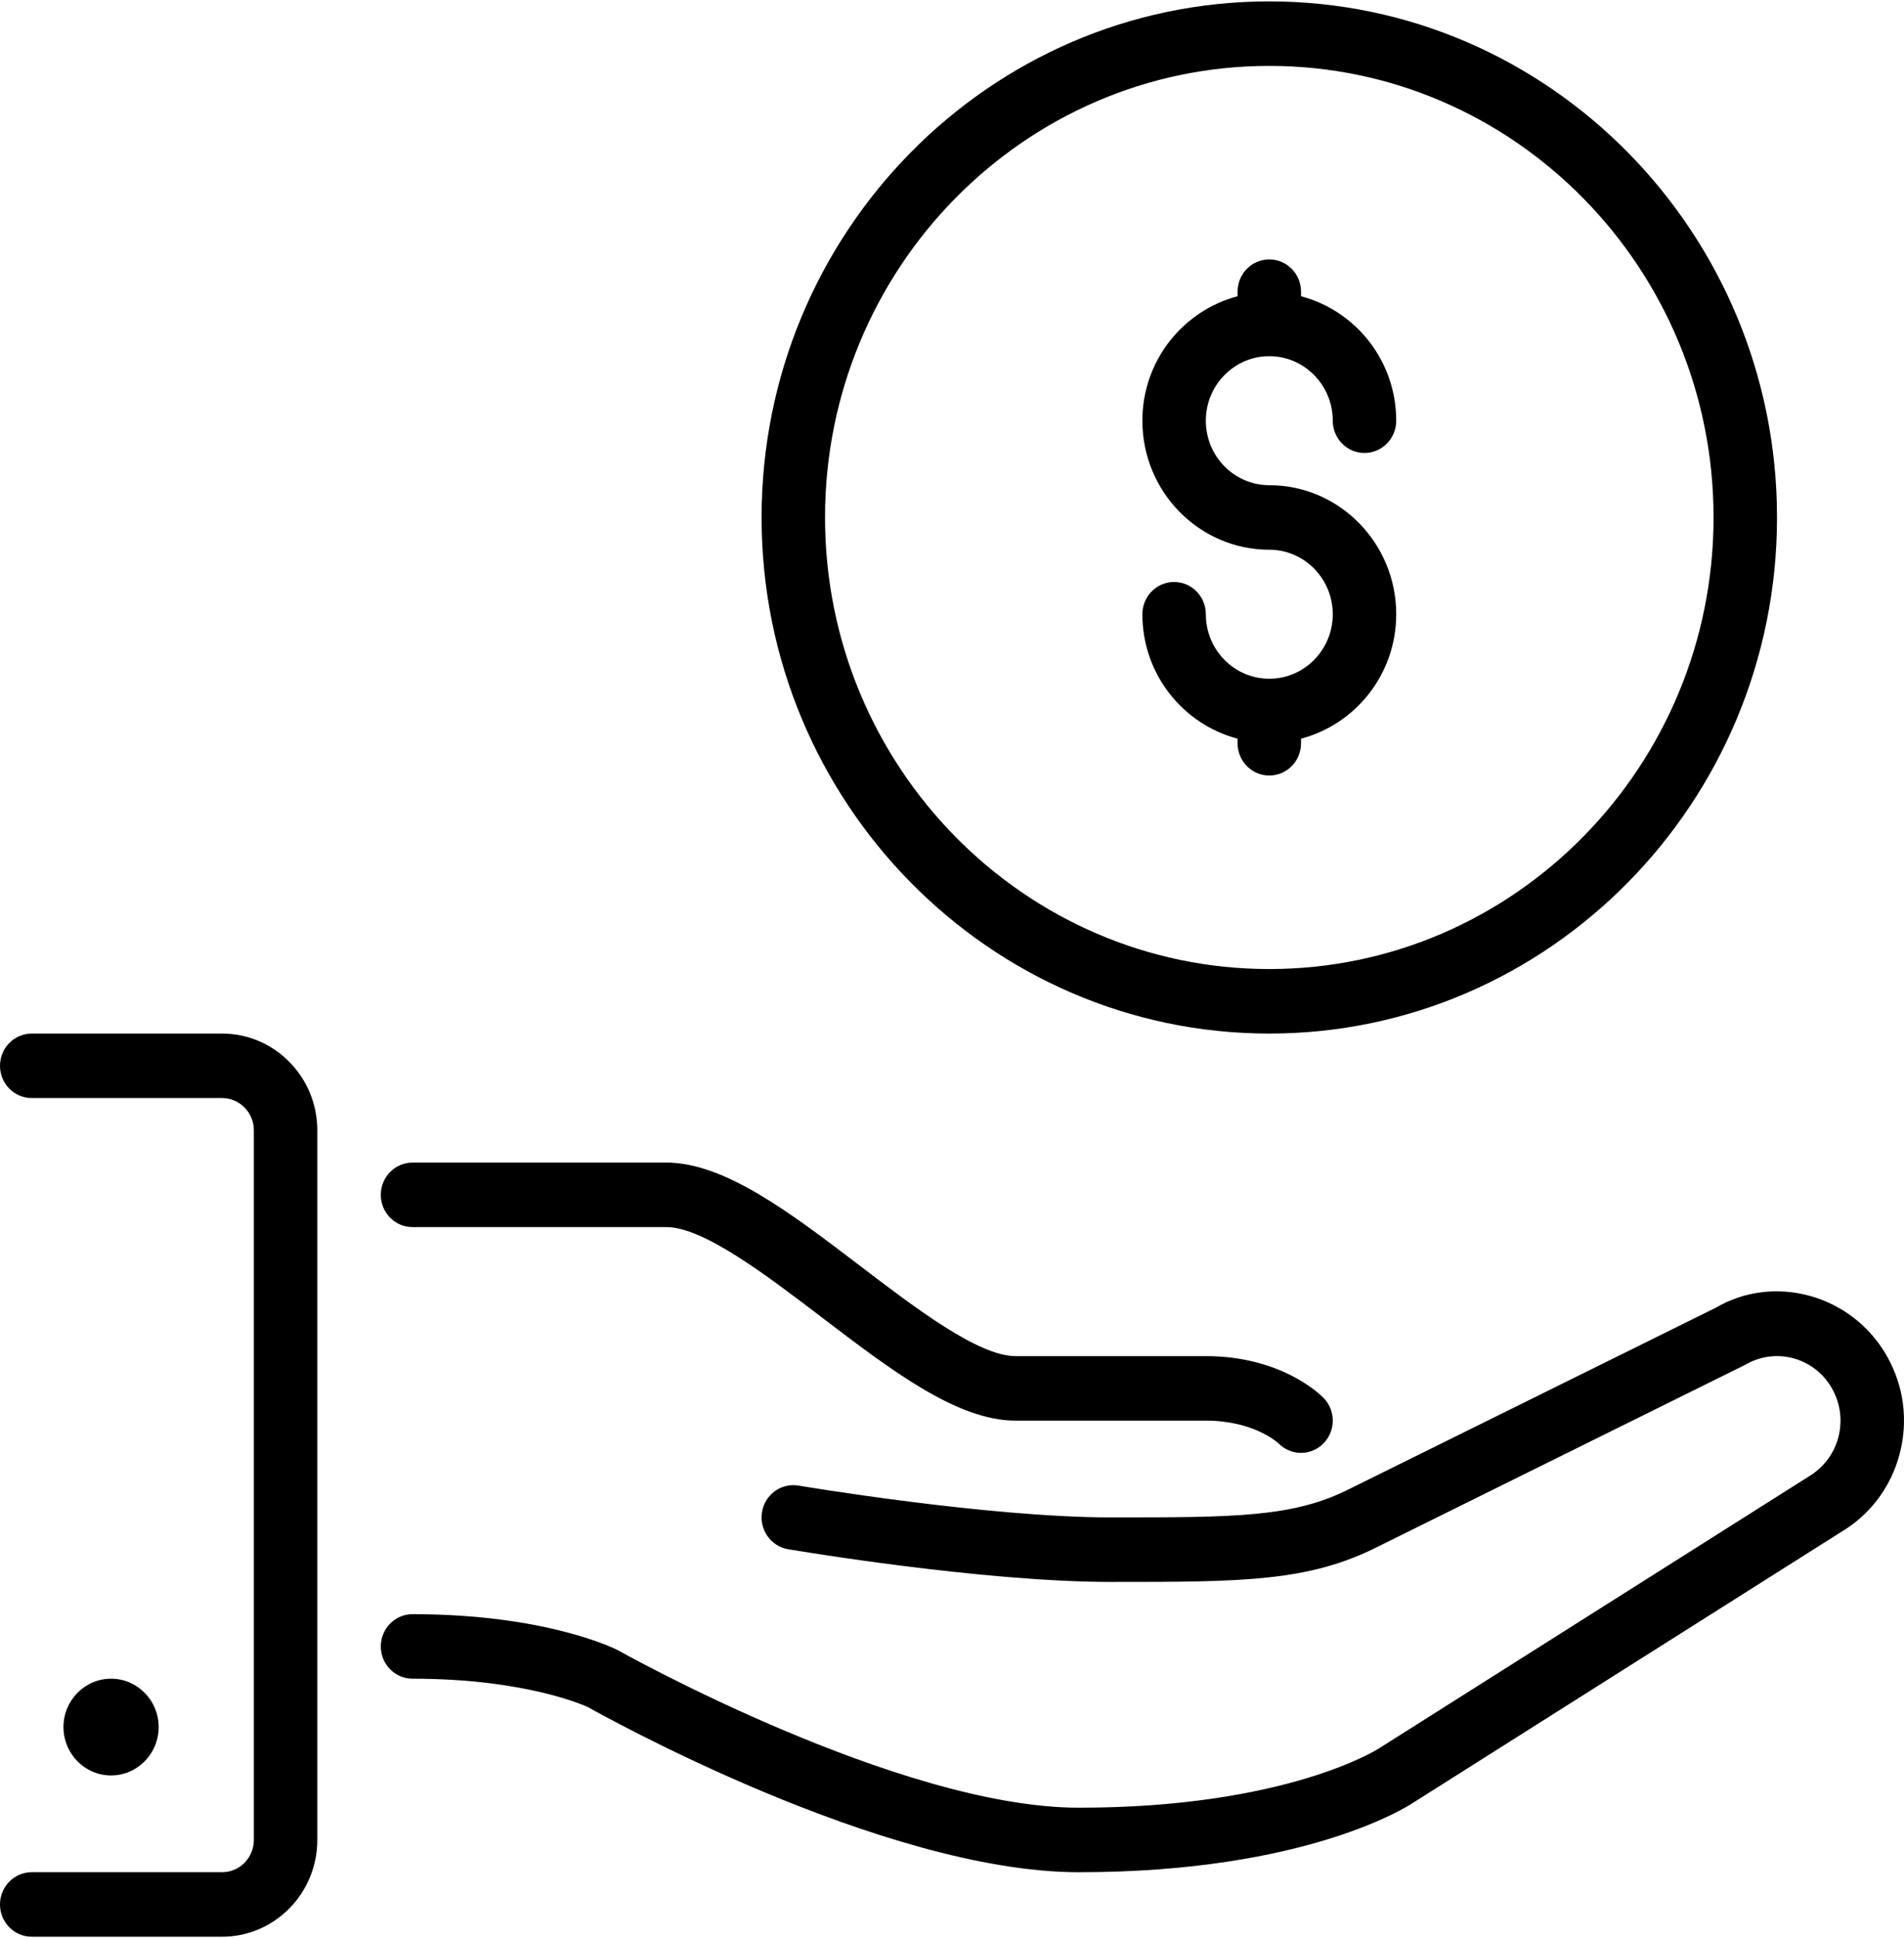 <svg width="114" height="116" viewBox="0 0 114 116" fill="none" xmlns="http://www.w3.org/2000/svg">
<g clip-path="url(#clip0)">
<path d="M75.998 61.868C92.759 61.868 106.397 48.009 106.397 30.975C106.397 13.942 92.759 0.083 75.998 0.083C59.236 0.083 45.599 13.942 45.599 30.975C45.599 48.009 59.236 61.868 75.998 61.868ZM75.998 3.944C90.665 3.944 102.597 16.069 102.597 30.975C102.597 45.881 90.665 58.006 75.998 58.006C61.33 58.006 49.398 45.881 49.398 30.975C49.398 16.069 61.33 3.944 75.998 3.944Z" fill="black"/>
<path d="M112.978 81.176C110.883 77.484 106.218 76.224 102.717 78.286L80.848 89.102C77.449 90.83 74.018 90.83 66.498 90.83C59.147 90.83 47.924 88.944 47.812 88.926C46.767 88.754 45.796 89.463 45.625 90.511C45.452 91.564 46.152 92.56 47.185 92.734C47.658 92.815 58.83 94.692 66.498 94.692C74.387 94.692 78.346 94.692 82.53 92.566L104.497 81.694C105.375 81.178 106.399 81.041 107.381 81.307C108.36 81.576 109.18 82.215 109.686 83.107C110.195 84.001 110.33 85.041 110.068 86.038C109.805 87.034 109.177 87.866 108.244 88.415L82.555 104.663C82.501 104.699 77.02 108.207 64.598 108.207C53.829 108.207 37.188 98.889 36.948 98.756C36.777 98.671 32.656 96.623 24.699 96.623C23.651 96.623 22.8 97.488 22.8 98.553C22.8 99.619 23.651 100.484 24.699 100.484C31.61 100.484 35.17 102.174 35.178 102.174V102.172C35.894 102.577 52.841 112.069 64.598 112.069C78.316 112.069 84.399 108.053 84.601 107.916L110.197 91.726C111.954 90.695 113.212 89.029 113.737 87.038C114.265 85.043 113.993 82.962 112.978 81.176Z" fill="black"/>
<path d="M75.998 40.629C73.902 40.629 72.198 38.898 72.198 36.768C72.198 35.702 71.349 34.837 70.298 34.837C69.247 34.837 68.398 35.702 68.398 36.768C68.398 40.355 70.828 43.354 74.098 44.217V44.491C74.098 45.557 74.947 46.422 75.998 46.422C77.049 46.422 77.898 45.557 77.898 44.491V44.217C81.168 43.354 83.597 40.355 83.597 36.768C83.597 32.508 80.189 29.044 75.998 29.044C73.902 29.044 72.198 27.313 72.198 25.183C72.198 23.053 73.902 21.321 75.998 21.321C78.093 21.321 79.798 23.053 79.798 25.183C79.798 26.249 80.647 27.114 81.698 27.114C82.748 27.114 83.597 26.249 83.597 25.183C83.597 21.595 81.168 18.597 77.898 17.734V17.459C77.898 16.394 77.049 15.529 75.998 15.529C74.947 15.529 74.098 16.394 74.098 17.459V17.734C70.828 18.597 68.398 21.595 68.398 25.183C68.398 29.442 71.807 32.906 75.998 32.906C78.093 32.906 79.798 34.638 79.798 36.768C79.798 38.897 78.094 40.629 75.998 40.629Z" fill="black"/>
<path d="M13.3 61.868H1.9C0.851 61.868 0 62.733 0 63.799C0 64.864 0.851 65.729 1.9 65.729H13.3C14.346 65.729 15.199 66.596 15.199 67.66V110.138C15.199 111.202 14.346 112.068 13.3 112.068H1.9C0.851 112.068 0 112.933 0 113.999C0 115.065 0.851 115.93 1.9 115.93H13.3C16.442 115.93 18.999 113.331 18.999 110.137V67.66C18.999 64.467 16.442 61.868 13.3 61.868Z" fill="black"/>
<path d="M24.699 73.453H39.899C42.116 73.453 45.884 76.326 49.209 78.859C53.377 82.037 57.316 85.037 60.798 85.037H72.198C75.084 85.037 76.516 86.368 76.555 86.402C76.925 86.779 77.412 86.968 77.898 86.968C78.384 86.968 78.871 86.779 79.241 86.402C79.984 85.647 79.984 84.427 79.241 83.672C78.99 83.417 76.657 81.176 72.198 81.176H60.798C58.581 81.176 54.813 78.302 51.489 75.769C47.32 72.591 43.382 69.591 39.899 69.591H24.699C23.651 69.591 22.8 70.456 22.8 71.522C22.8 72.587 23.651 73.453 24.699 73.453Z" fill="black"/>
<path d="M9.5 103.38C9.5 101.783 8.221 100.484 6.65 100.484C5.079 100.484 3.8 101.783 3.8 103.38C3.8 104.977 5.079 106.276 6.65 106.276C8.221 106.276 9.5 104.977 9.5 103.38Z" fill="black"/>
</g>
<defs>
<clipPath id="clip0">
<path d="M0 0.081H114V115.932H0V0.081Z" fill="white"/>
</clipPath>
</defs>
</svg>
